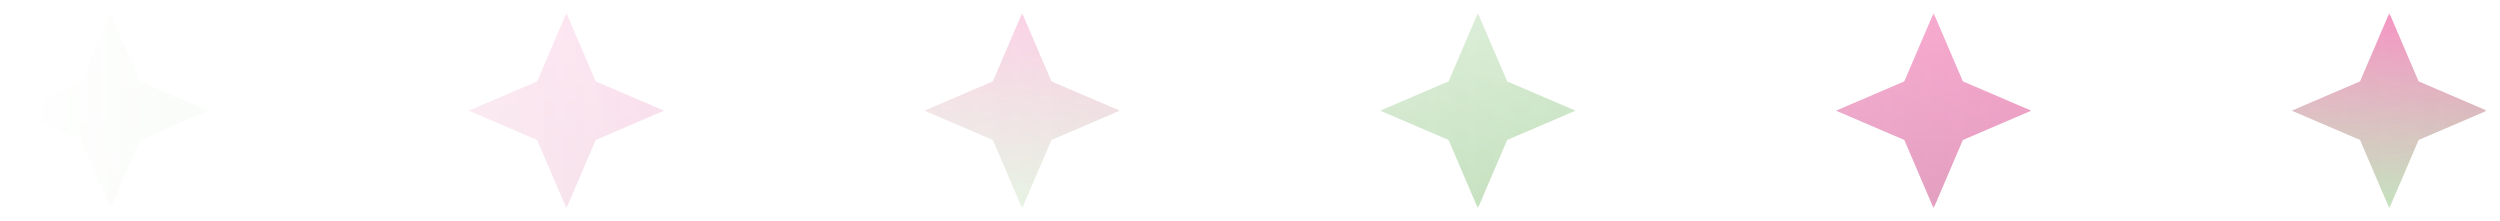<svg width="384" height="34" viewBox="0 0 384 34" fill="none" xmlns="http://www.w3.org/2000/svg">
<g opacity="0.7" filter="url(#filter0_f_75_2249)">
<mask id="mask0_75_2249" style="mask-type:alpha" maskUnits="userSpaceOnUse" x="2" y="2" width="380" height="30">
<rect x="2" y="2" width="380" height="30" fill="url(#paint0_linear_75_2249)"/>
</mask>
<g mask="url(#mask0_75_2249)">
<path d="M17 2L21.5 12.5L32 17L21.5 21.5L17 32L12.5 21.5L2 17L12.5 12.5L17 2Z" fill="url(#paint1_linear_75_2249)"/>
<path d="M87 2L91.5 12.5L102 17L91.5 21.5L87 32L82.5 21.5L72 17L82.5 12.5L87 2Z" fill="url(#paint2_linear_75_2249)"/>
<path d="M157 2L161.5 12.5L172 17L161.5 21.5L157 32L152.5 21.5L142 17L152.5 12.5L157 2Z" fill="url(#paint3_linear_75_2249)"/>
<path d="M227 2L231.5 12.5L242 17L231.5 21.5L227 32L222.5 21.5L212 17L222.5 12.5L227 2Z" fill="url(#paint4_linear_75_2249)"/>
<path d="M297 2L301.5 12.5L312 17L301.5 21.5L297 32L292.5 21.5L282 17L292.5 12.5L297 2Z" fill="url(#paint5_linear_75_2249)"/>
<path d="M367 2L371.5 12.5L382 17L371.5 21.5L367 32L362.5 21.5L352 17L362.5 12.5L367 2Z" fill="url(#paint6_linear_75_2249)"/>
</g>
</g>
<defs>
<filter id="filter0_f_75_2249" x="0" y="0" width="384" height="34" filterUnits="userSpaceOnUse" color-interpolation-filters="sRGB">
<feFlood flood-opacity="0" result="BackgroundImageFix"/>
<feBlend mode="normal" in="SourceGraphic" in2="BackgroundImageFix" result="shape"/>
<feGaussianBlur stdDeviation="1" result="effect1_foregroundBlur_75_2249"/>
</filter>
<linearGradient id="paint0_linear_75_2249" x1="2" y1="17" x2="382" y2="17" gradientUnits="userSpaceOnUse">
<stop stop-opacity="0"/>
<stop offset="1"/>
</linearGradient>
<linearGradient id="paint1_linear_75_2249" x1="17" y1="2" x2="17" y2="32" gradientUnits="userSpaceOnUse">
<stop stop-color="#AAD5A0"/>
<stop offset="1" stop-color="#76B767"/>
</linearGradient>
<linearGradient id="paint2_linear_75_2249" x1="87" y1="2" x2="87" y2="32" gradientUnits="userSpaceOnUse">
<stop stop-color="#F063A7"/>
<stop offset="1" stop-color="#CB508B"/>
</linearGradient>
<linearGradient id="paint3_linear_75_2249" x1="157" y1="2" x2="157" y2="32" gradientUnits="userSpaceOnUse">
<stop stop-color="#F063A7"/>
<stop offset="1" stop-color="#AAD5A0"/>
</linearGradient>
<linearGradient id="paint4_linear_75_2249" x1="227" y1="2" x2="227" y2="32" gradientUnits="userSpaceOnUse">
<stop stop-color="#AAD5A0"/>
<stop offset="1" stop-color="#76B767"/>
</linearGradient>
<linearGradient id="paint5_linear_75_2249" x1="297" y1="2" x2="297" y2="32" gradientUnits="userSpaceOnUse">
<stop stop-color="#F063A7"/>
<stop offset="1" stop-color="#CB508B"/>
</linearGradient>
<linearGradient id="paint6_linear_75_2249" x1="367" y1="2" x2="367" y2="32" gradientUnits="userSpaceOnUse">
<stop stop-color="#F063A7"/>
<stop offset="1" stop-color="#AAD5A0"/>
</linearGradient>
</defs>
</svg>
